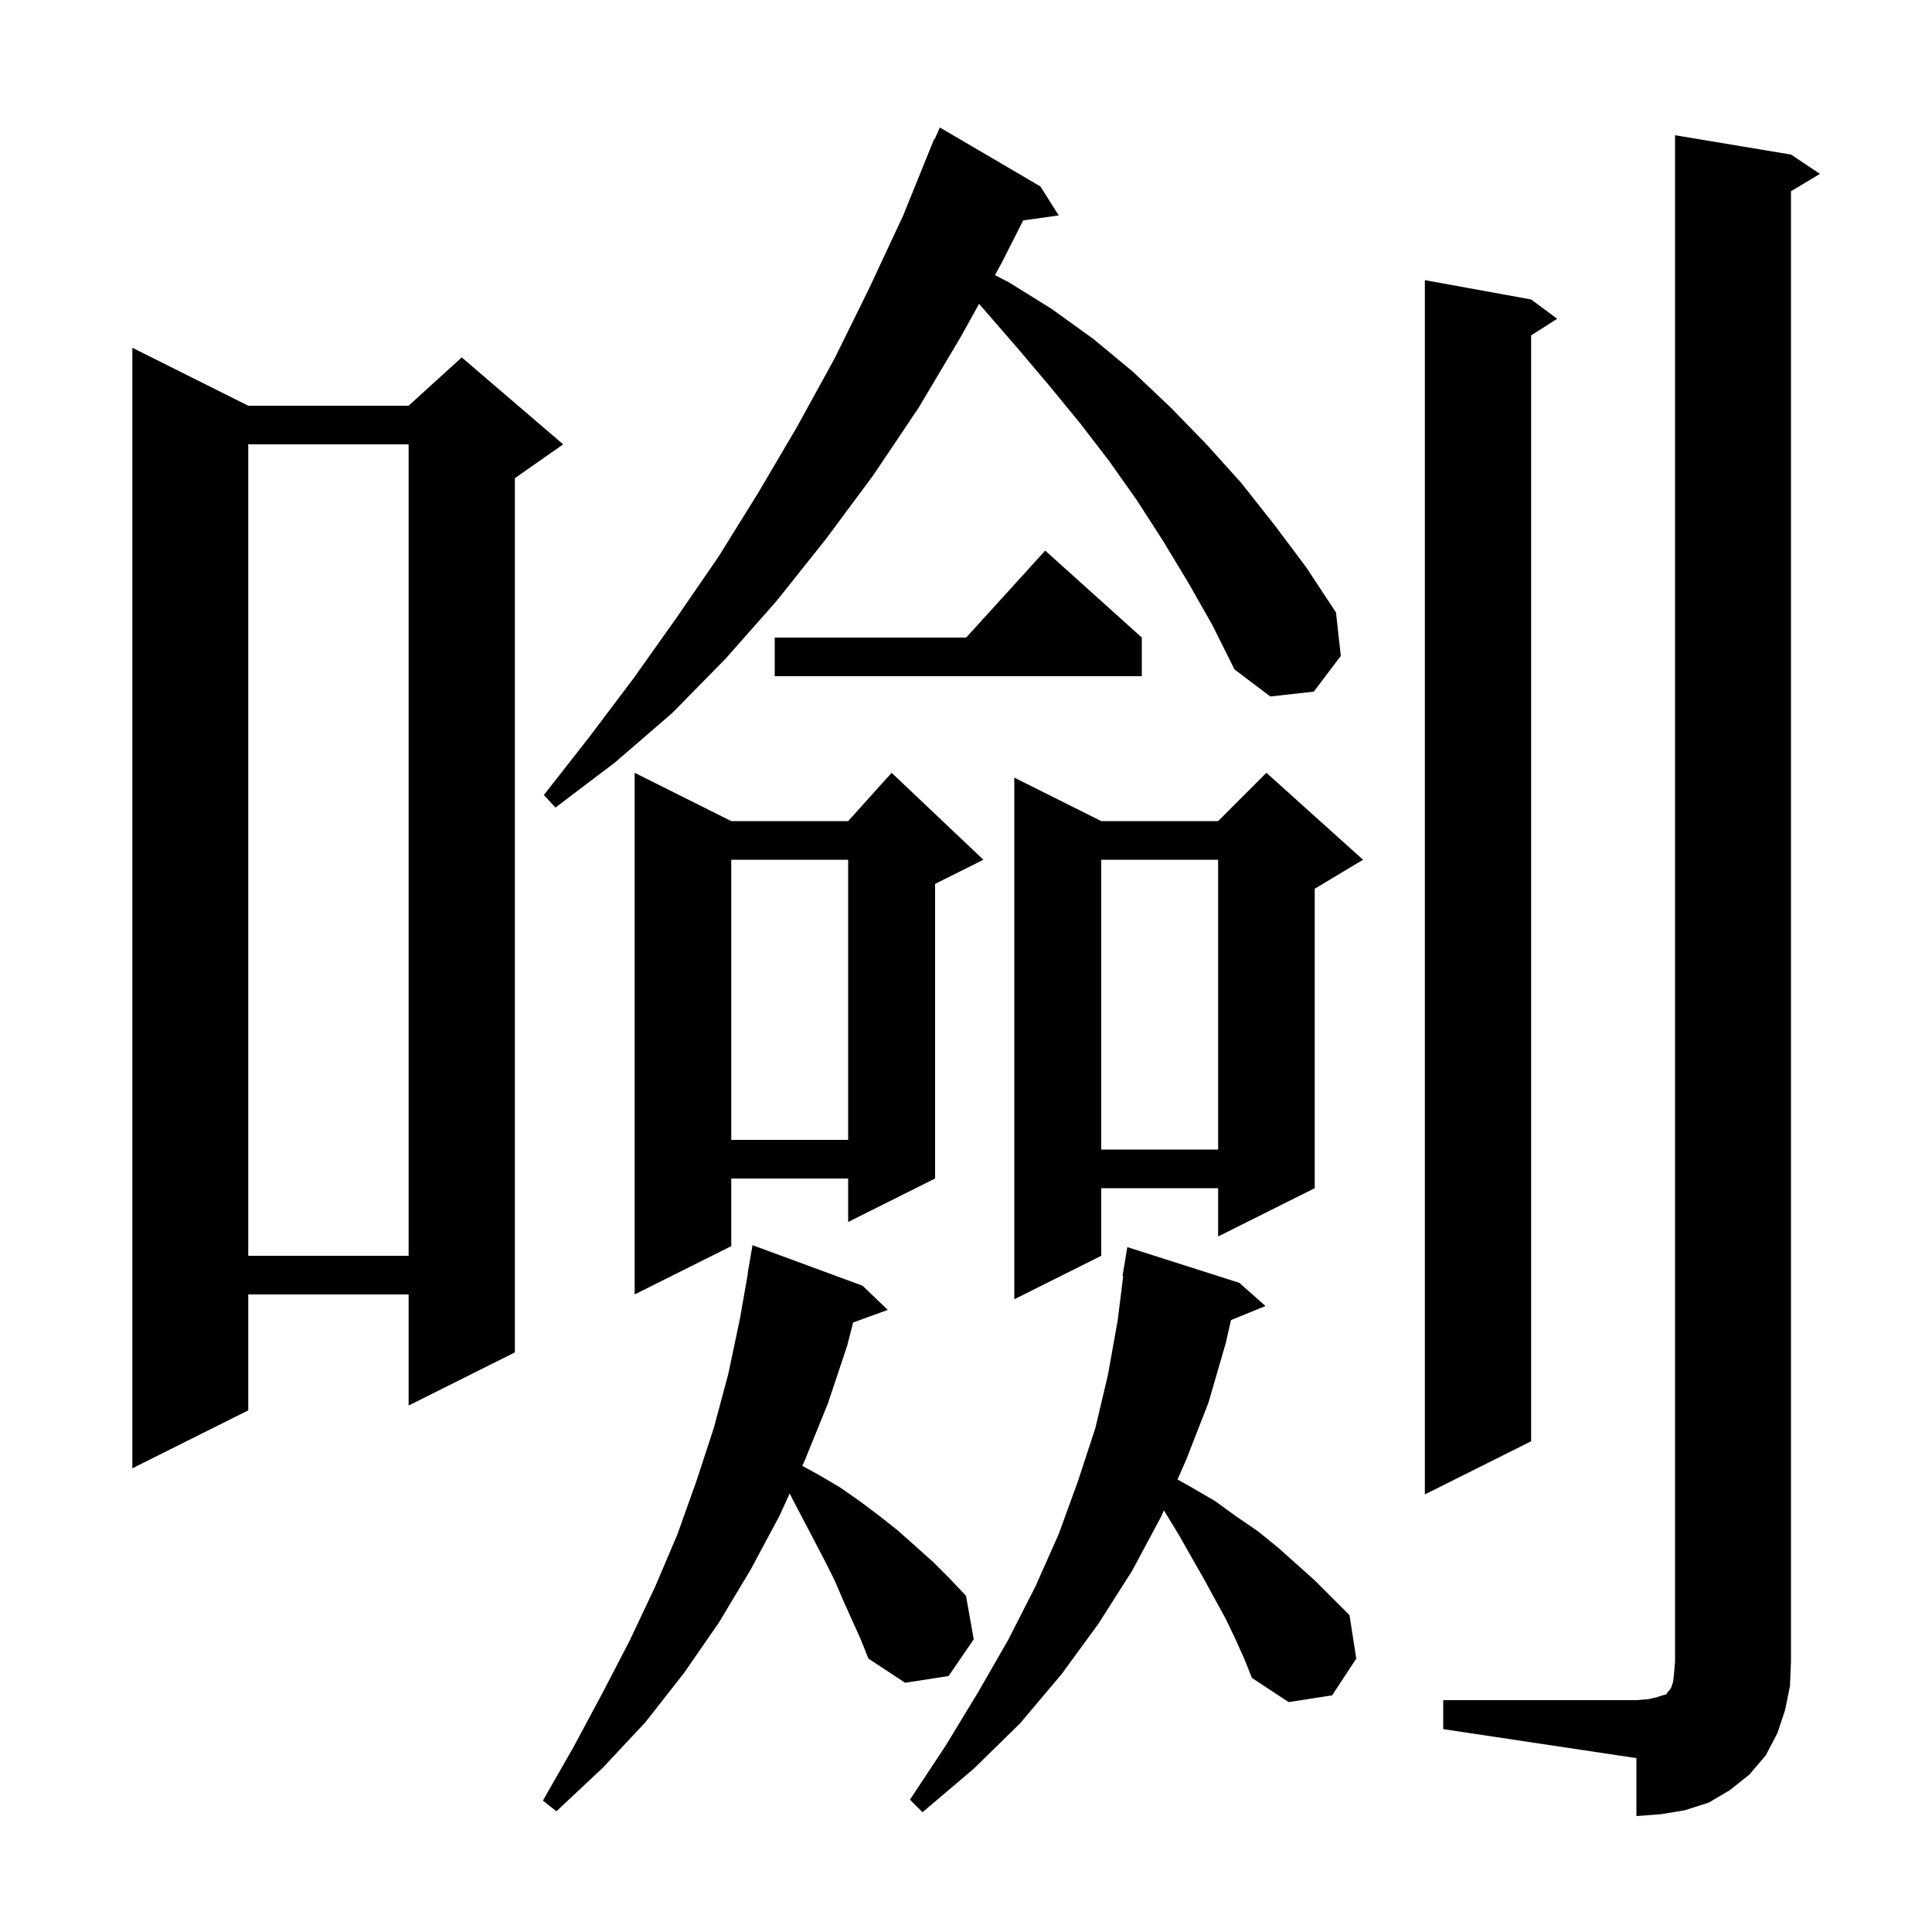 <svg xmlns="http://www.w3.org/2000/svg" xmlns:xlink="http://www.w3.org/1999/xlink" version="1.1" baseProfile="full" viewBox="0 0 200 200" width="200" height="200">
<g fill="black">
<path d="M 149.4 176.0 L 169.4 176.0 L 170.6 175.9 L 171.5 175.7 L 172.1 175.5 L 172.5 175.4 L 172.6 175.2 L 172.8 175.0 L 173.0 174.7 L 173.2 174.1 L 173.3 173.2 L 173.4 172.0 L 173.4 14.0 L 185.4 16.0 L 188.4 18.0 L 185.4 19.8 L 185.4 172.0 L 185.3 174.5 L 184.8 177.0 L 184.0 179.4 L 182.8 181.7 L 181.1 183.7 L 179.1 185.3 L 176.9 186.6 L 174.4 187.4 L 172.0 187.8 L 169.4 188.0 L 169.4 182.0 L 149.4 179.0 Z M 127.9 169.7 L 126.9 167.6 L 125.8 165.6 L 124.6 163.4 L 123.4 161.3 L 122.1 159.0 L 120.487 156.35 L 120.2 157.0 L 117.2 162.6 L 113.7 168.1 L 109.9 173.3 L 105.6 178.4 L 100.8 183.1 L 95.5 187.6 L 94.2 186.3 L 97.9 180.7 L 101.3 175.1 L 104.4 169.7 L 107.2 164.2 L 109.6 158.8 L 111.6 153.3 L 113.4 147.8 L 114.7 142.3 L 115.7 136.7 L 116.274 132.104 L 116.2 132.1 L 116.7 129.1 L 128.3 132.8 L 131.0 135.2 L 127.43 136.655 L 126.9 139.0 L 125.1 145.2 L 122.8 151.1 L 121.894 153.156 L 123.4 154.0 L 125.8 155.4 L 128.0 157.0 L 130.2 158.5 L 132.3 160.2 L 136.1 163.6 L 139.7 167.2 L 140.4 171.7 L 137.9 175.5 L 133.4 176.2 L 129.6 173.7 L 128.8 171.7 Z M 87.3 165.7 L 86.4 163.6 L 85.4 161.6 L 82.1 155.3 L 81.75 154.599 L 80.7 156.9 L 77.7 162.5 L 74.4 168.0 L 70.8 173.2 L 66.8 178.3 L 62.4 183.0 L 57.6 187.5 L 56.2 186.4 L 59.4 180.8 L 62.4 175.2 L 65.2 169.8 L 67.8 164.3 L 70.1 158.9 L 72.1 153.3 L 73.9 147.8 L 75.4 142.2 L 76.6 136.5 L 77.424 131.803 L 77.4 131.8 L 77.9 128.9 L 89.3 133.1 L 91.9 135.6 L 88.319 136.902 L 87.7 139.3 L 85.7 145.3 L 83.3 151.2 L 83.051 151.746 L 84.8 152.7 L 87.0 154.0 L 89.0 155.4 L 91.0 156.9 L 92.9 158.4 L 94.7 160.0 L 96.6 161.7 L 98.3 163.4 L 100.0 165.2 L 100.8 169.7 L 98.2 173.5 L 93.7 174.2 L 89.9 171.7 L 89.1 169.7 Z M 158.5 31.0 L 161.2 33.0 L 158.5 34.723 L 158.5 149.2 L 147.5 154.7 L 147.5 29.0 Z M 25.7 42.0 L 42.3 42.0 L 47.8 37.0 L 58.3 46.0 L 53.3 49.5 L 53.3 140.0 L 42.3 145.5 L 42.3 134.0 L 25.7 134.0 L 25.7 146.0 L 13.7 152.0 L 13.7 36.0 Z M 141.1 89.0 L 136.1 92.0 L 136.1 123.0 L 126.1 128.0 L 126.1 123.0 L 114.0 123.0 L 114.0 130.0 L 105.0 134.5 L 105.0 80.5 L 114.0 85.0 L 126.1 85.0 L 131.1 80.0 Z M 101.8 89.0 L 96.8 91.5 L 96.8 122.0 L 87.8 126.5 L 87.8 122.0 L 75.7 122.0 L 75.7 129.0 L 65.7 134.0 L 65.7 80.0 L 75.7 85.0 L 87.8 85.0 L 92.3 80.0 Z M 25.7 46.0 L 25.7 130.0 L 42.3 130.0 L 42.3 46.0 Z M 114.0 89.0 L 114.0 119.0 L 126.1 119.0 L 126.1 89.0 Z M 75.7 89.0 L 75.7 118.0 L 87.8 118.0 L 87.8 89.0 Z M 123.0 60.3 L 120.4 56.0 L 117.7 51.8 L 114.8 47.7 L 111.8 43.8 L 108.6 39.9 L 105.3 36.0 L 102.0 32.2 L 101.349 31.454 L 99.5 34.8 L 95.1 42.2 L 90.4 49.2 L 85.5 55.8 L 80.4 62.2 L 75.1 68.2 L 69.6 73.8 L 63.7 78.9 L 57.5 83.6 L 56.3 82.3 L 61.0 76.3 L 65.6 70.2 L 70.0 64.0 L 74.4 57.6 L 78.5 51.0 L 82.5 44.2 L 86.4 37.1 L 90.0 29.8 L 93.5 22.3 L 96.7 14.4 L 96.745 14.42 L 97.3 13.2 L 107.7 19.3 L 109.6 22.3 L 105.919 22.817 L 103.7 27.2 L 102.992 28.481 L 104.4 29.2 L 108.9 32.0 L 113.2 35.1 L 117.3 38.5 L 121.2 42.2 L 124.9 46.0 L 128.5 50.0 L 131.9 54.3 L 135.2 58.7 L 138.3 63.4 L 138.8 67.9 L 136.0 71.6 L 131.5 72.1 L 127.8 69.3 L 125.5 64.7 Z M 118.2 66.0 L 118.2 70.0 L 80.2 70.0 L 80.2 66.0 L 100.018 66.0 L 108.2 57.0 Z " />
</g>
</svg>
